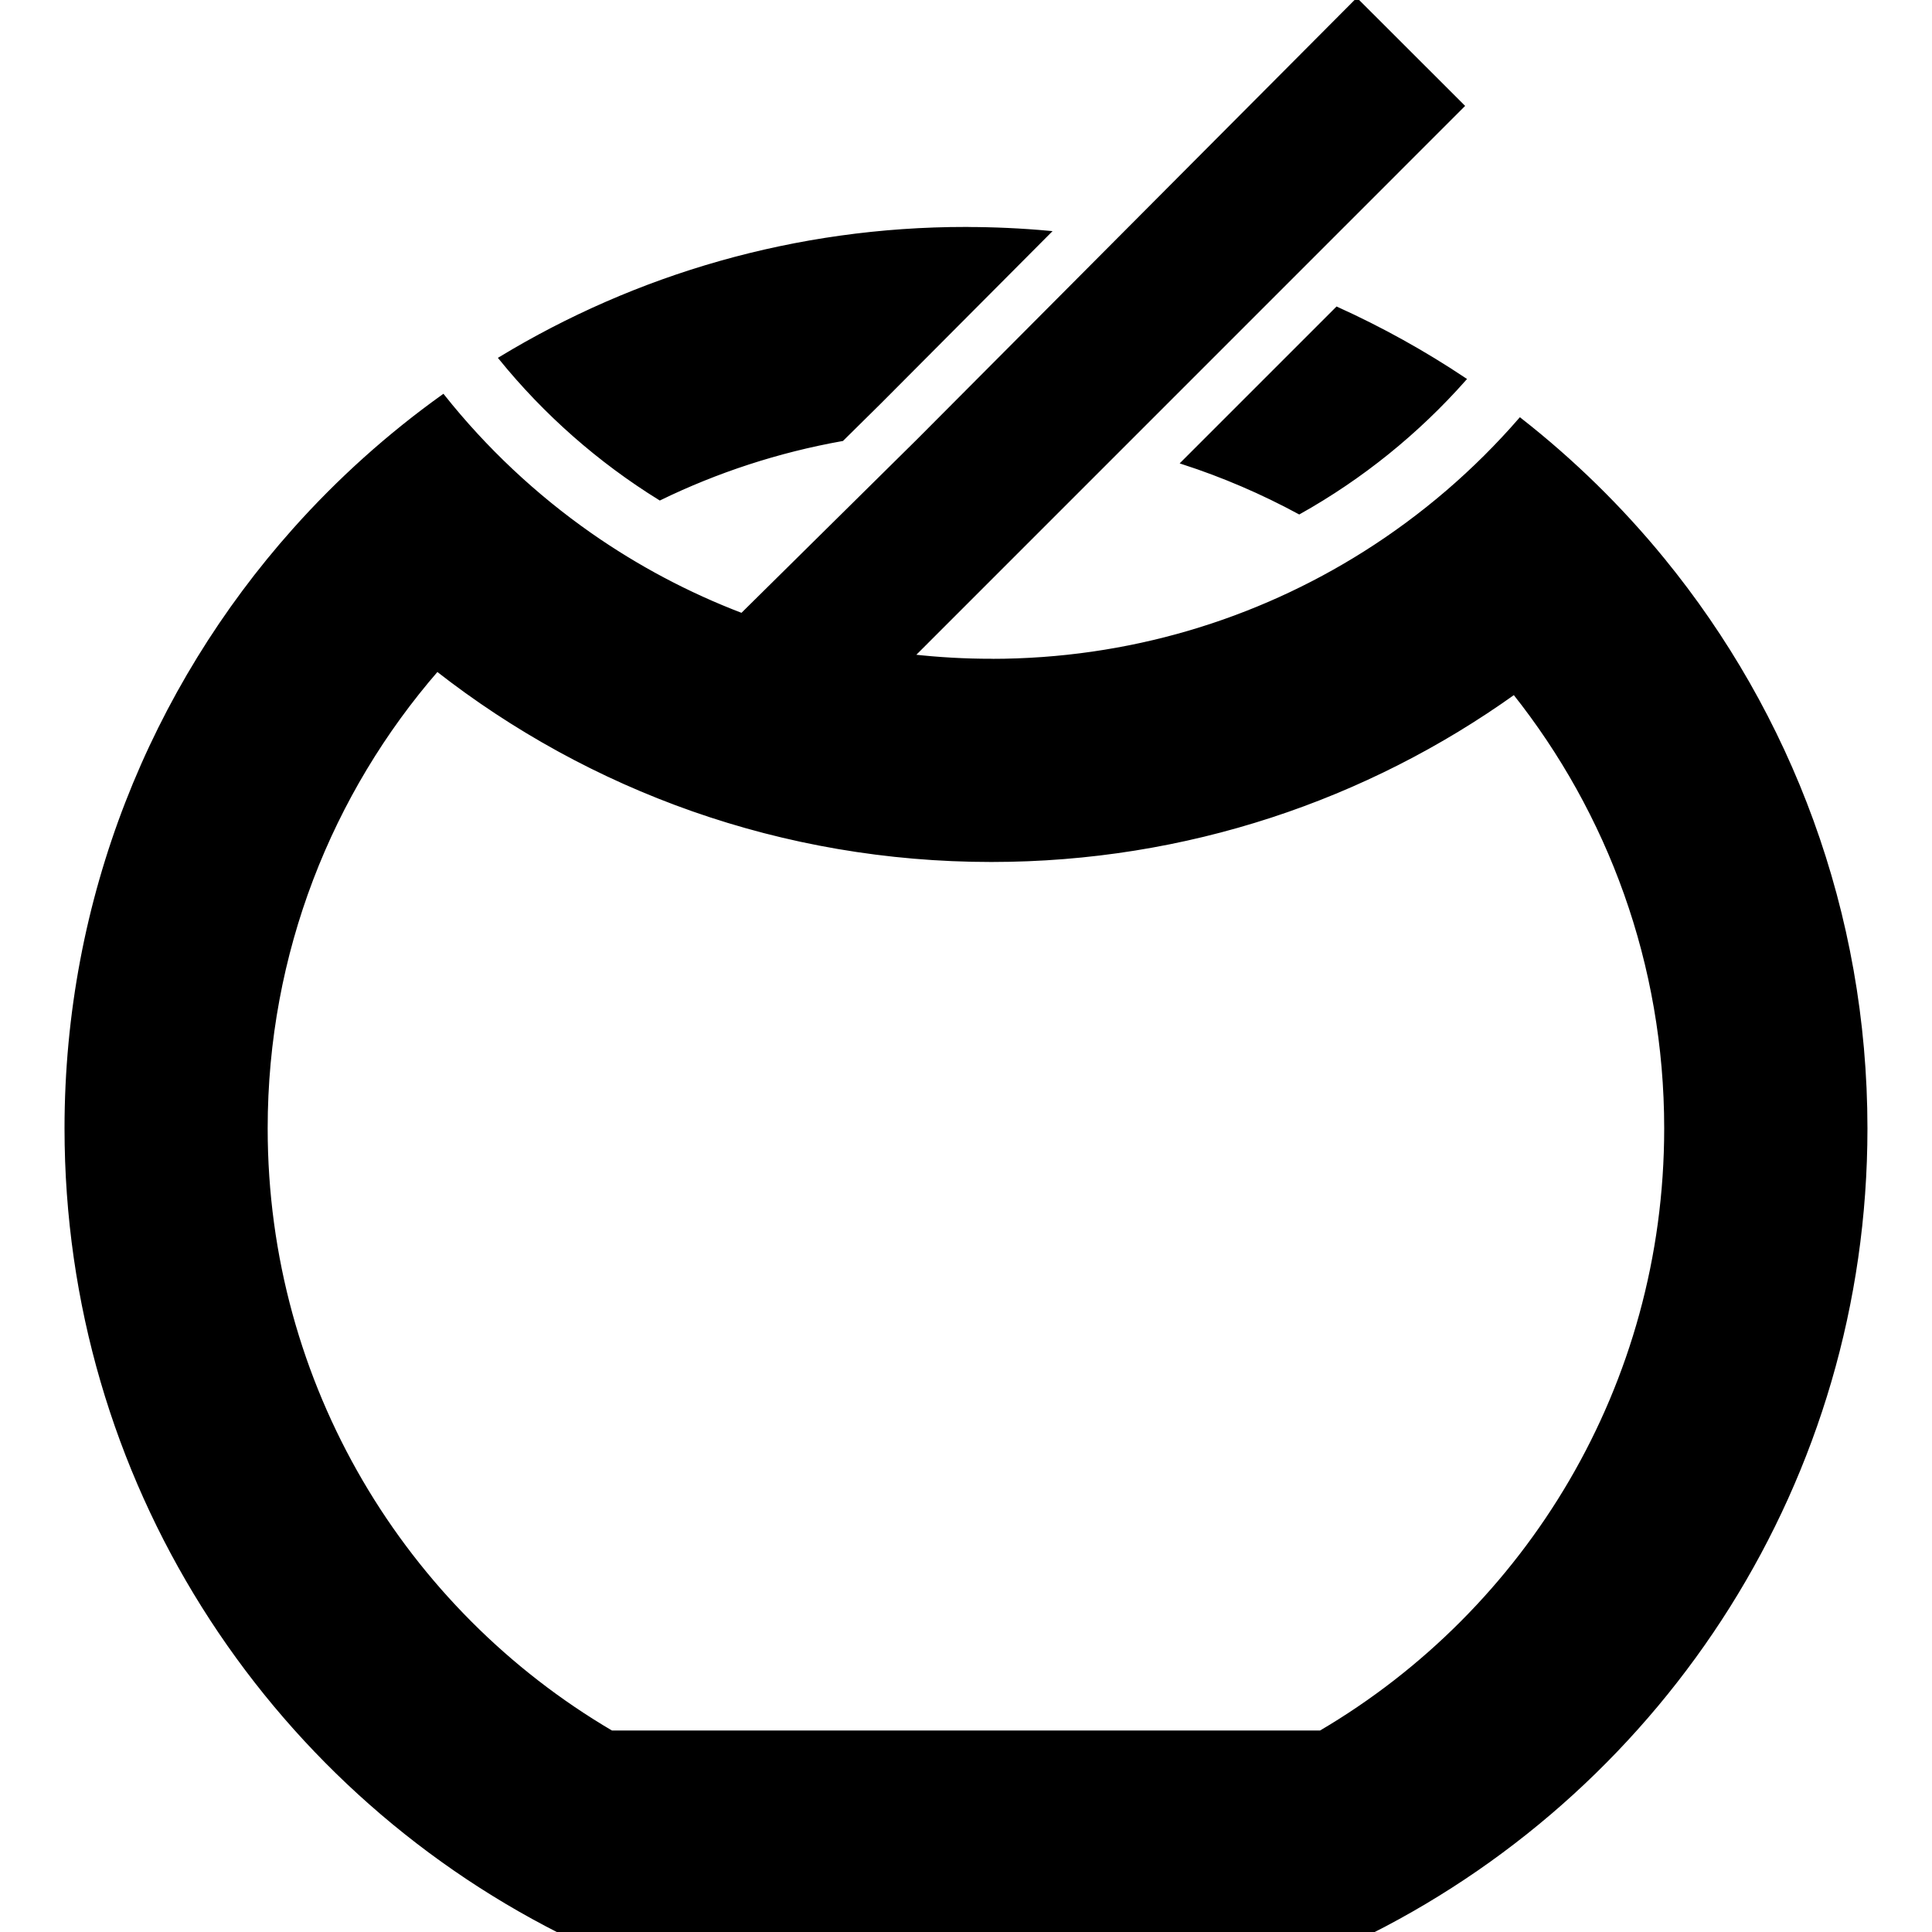 <svg xmlns="http://www.w3.org/2000/svg" width="595.275" height="595.281" viewBox="123.307 0 595.275 595.281">
  <path stroke="#000" stroke-miterlimit="10" d="M326.63 153.65c17.52-8.522 36.38-14.72 56.17-18.25l11.59-11.45 52.12-52.34c-8.432-.77-16.96-1.17-25.59-1.17l.01-.02c-52.51 0-101.61 14.6-143.47 39.97 13.82 17.02 30.45 31.68 49.17 43.26zm309.07 18.687c-13.04-15.94-27.81-30.41-44.028-43.1-13.83 15.93-29.97 29.8-47.89 41.11-33.28 21-72.71 33.15-115.03 33.15v-.02c-8.18 0-16.25-.46-24.2-1.35L574.03 32.63 541.367 0l-135.21 135.77-54.268 53.63c-16.64-6.34-32.29-14.68-46.66-24.72-17.11-11.97-32.41-26.35-45.39-42.67-16.79 12.01-32.19 25.85-45.9 41.23-43.7 49.01-70.25 113.618-70.25 184.43 0 108.187 61.85 201.917 152.27 247.605h249.836c90.398-45.68 152.398-139.397 152.398-247.587.002-66.52-23.428-127.57-62.498-175.35zm-105.515 361.35H311.71c-63.712-37.445-106.43-106.676-106.43-186.03 0-54.09 19.88-103.47 52.72-141.29 47.03 36.79 106.27 58.72 170.74 58.72 60.078 0 115.688-19.12 161.1-51.59 29.258 36.81 46.728 83.43 46.728 134.18.006 79.33-42.688 148.557-106.383 186.01zM487.708 142.55c12.51 4.06 24.52 9.23 35.91 15.4 19.22-10.76 36.44-24.69 50.95-41.08-12.44-8.3-25.59-15.61-39.34-21.84l-47.52 47.52z"/>
</svg>
